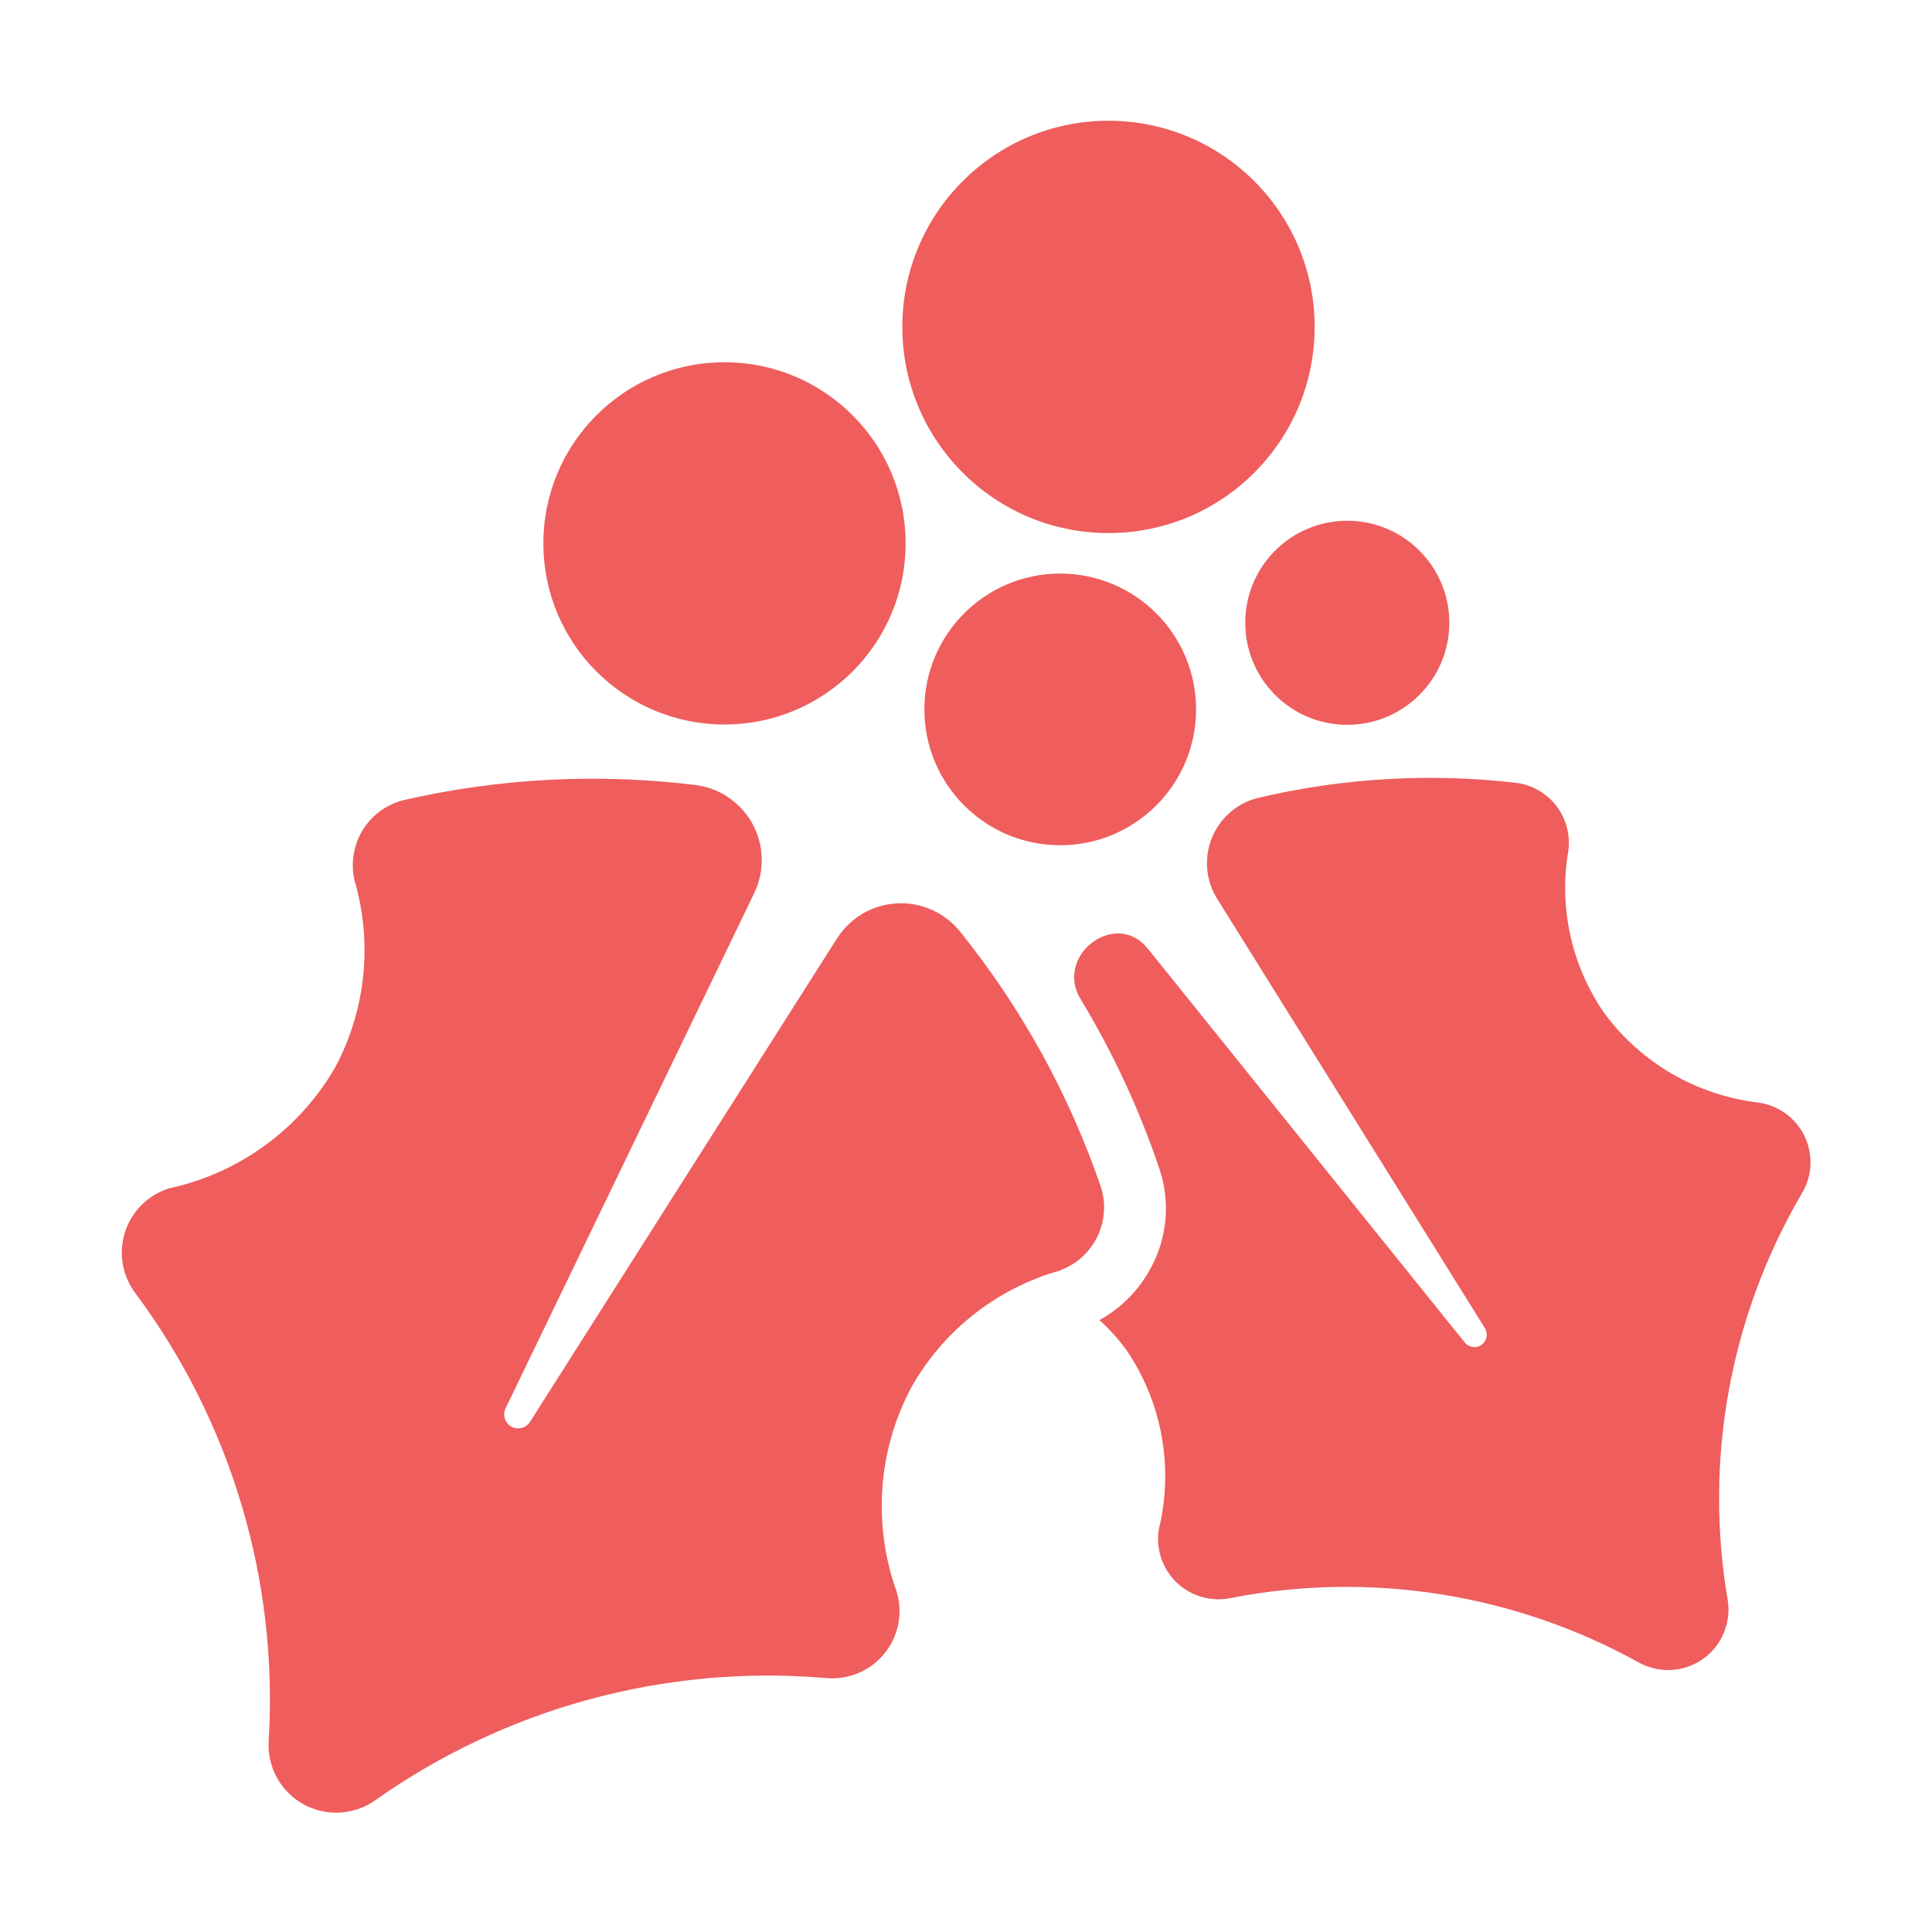 <svg width="24" height="24" viewBox="0 0 24 24" fill="none" xmlns="http://www.w3.org/2000/svg">
<path fill-rule="evenodd" clip-rule="evenodd" d="M16.331 4.061C16.331 5.476 15.185 6.622 13.77 6.622C12.356 6.622 11.209 5.476 11.209 4.061C11.209 2.647 12.356 1.5 13.77 1.5C15.185 1.5 16.331 2.647 16.331 4.061ZM9 9C10.243 9 11.25 7.993 11.25 6.75C11.25 5.507 10.243 4.5 9 4.5C7.757 4.5 6.75 5.507 6.75 6.75C6.75 7.993 7.757 9 9 9ZM18.447 16.5L15.117 11.16C15.046 11.046 15.005 10.916 14.995 10.782C14.986 10.648 15.009 10.514 15.062 10.391C15.115 10.267 15.198 10.159 15.302 10.074C15.406 9.989 15.529 9.931 15.661 9.904C16.707 9.661 17.788 9.601 18.855 9.727C19.05 9.758 19.224 9.864 19.341 10.021C19.458 10.179 19.509 10.377 19.482 10.571C19.363 11.27 19.52 11.988 19.921 12.574C20.148 12.886 20.439 13.147 20.773 13.341C21.108 13.534 21.479 13.656 21.863 13.699C21.983 13.719 22.097 13.768 22.195 13.842C22.292 13.916 22.37 14.012 22.421 14.123C22.473 14.234 22.496 14.356 22.49 14.478C22.483 14.6 22.447 14.719 22.384 14.824C21.492 16.346 21.165 18.135 21.462 19.875C21.484 20.013 21.468 20.154 21.414 20.283C21.361 20.412 21.273 20.524 21.159 20.605C21.046 20.687 20.912 20.735 20.772 20.744C20.633 20.754 20.494 20.724 20.37 20.659C18.828 19.801 17.033 19.514 15.3 19.849C15.18 19.876 15.055 19.873 14.936 19.84C14.818 19.807 14.709 19.746 14.619 19.661C14.53 19.576 14.463 19.47 14.424 19.353C14.385 19.236 14.376 19.111 14.397 18.99C14.488 18.613 14.499 18.221 14.43 17.84C14.361 17.458 14.213 17.095 13.995 16.774C13.896 16.638 13.783 16.512 13.658 16.399C13.938 16.244 14.165 16.009 14.31 15.724C14.406 15.54 14.463 15.339 14.479 15.133C14.495 14.927 14.47 14.72 14.404 14.524C14.155 13.785 13.826 13.076 13.422 12.409C13.099 11.873 13.849 11.295 14.251 11.775L18.195 16.676C18.22 16.707 18.255 16.727 18.294 16.733C18.332 16.738 18.372 16.729 18.404 16.706C18.436 16.684 18.458 16.65 18.466 16.612C18.474 16.573 18.467 16.533 18.447 16.5ZM3.435 22.074C3.361 21.935 3.327 21.777 3.338 21.619C3.458 19.633 2.873 17.669 1.688 16.073C1.605 15.965 1.549 15.839 1.526 15.706C1.502 15.572 1.512 15.435 1.553 15.306C1.594 15.177 1.666 15.059 1.763 14.964C1.86 14.869 1.978 14.799 2.108 14.76C2.536 14.667 2.94 14.486 3.294 14.227C3.648 13.969 3.944 13.64 4.163 13.26C4.541 12.555 4.629 11.73 4.411 10.961C4.382 10.855 4.375 10.744 4.39 10.636C4.405 10.527 4.441 10.422 4.496 10.327C4.552 10.232 4.625 10.149 4.713 10.083C4.801 10.017 4.901 9.969 5.007 9.941C6.193 9.668 7.417 9.603 8.626 9.75C8.774 9.766 8.916 9.818 9.041 9.9C9.165 9.983 9.268 10.093 9.342 10.223C9.415 10.354 9.456 10.499 9.462 10.648C9.468 10.797 9.438 10.946 9.376 11.081L6.286 17.483C6.263 17.523 6.257 17.57 6.269 17.615C6.281 17.66 6.311 17.698 6.351 17.721C6.391 17.744 6.439 17.749 6.484 17.737C6.529 17.725 6.566 17.695 6.589 17.655L10.399 11.655C10.48 11.529 10.59 11.424 10.719 11.348C10.849 11.273 10.994 11.229 11.144 11.222C11.294 11.214 11.443 11.242 11.58 11.304C11.716 11.366 11.836 11.459 11.929 11.576C12.692 12.524 13.283 13.598 13.677 14.749C13.71 14.854 13.722 14.964 13.712 15.073C13.702 15.183 13.671 15.289 13.619 15.387C13.568 15.484 13.498 15.57 13.413 15.64C13.329 15.71 13.231 15.763 13.126 15.795C12.358 16.023 11.71 16.541 11.318 17.239C11.114 17.625 10.992 18.049 10.961 18.485C10.93 18.921 10.99 19.359 11.138 19.77C11.179 19.904 11.185 20.045 11.157 20.182C11.129 20.319 11.067 20.447 10.976 20.553C10.886 20.66 10.771 20.742 10.64 20.793C10.51 20.843 10.369 20.86 10.231 20.843C8.25 20.68 6.276 21.22 4.654 22.369C4.524 22.459 4.371 22.51 4.213 22.517C4.055 22.524 3.898 22.486 3.76 22.408C3.623 22.33 3.51 22.214 3.435 22.074ZM13.17 10.5C14.102 10.5 14.858 9.744 14.858 8.812C14.858 7.881 14.102 7.125 13.17 7.125C12.238 7.125 11.483 7.881 11.483 8.812C11.483 9.744 12.238 10.5 13.17 10.5ZM18.004 7.736C18.004 8.436 17.436 9.004 16.736 9.004C16.036 9.004 15.469 8.436 15.469 7.736C15.469 7.036 16.036 6.469 16.736 6.469C17.436 6.469 18.004 7.036 18.004 7.736Z" fill="#EF5D5D"/>
</svg>
